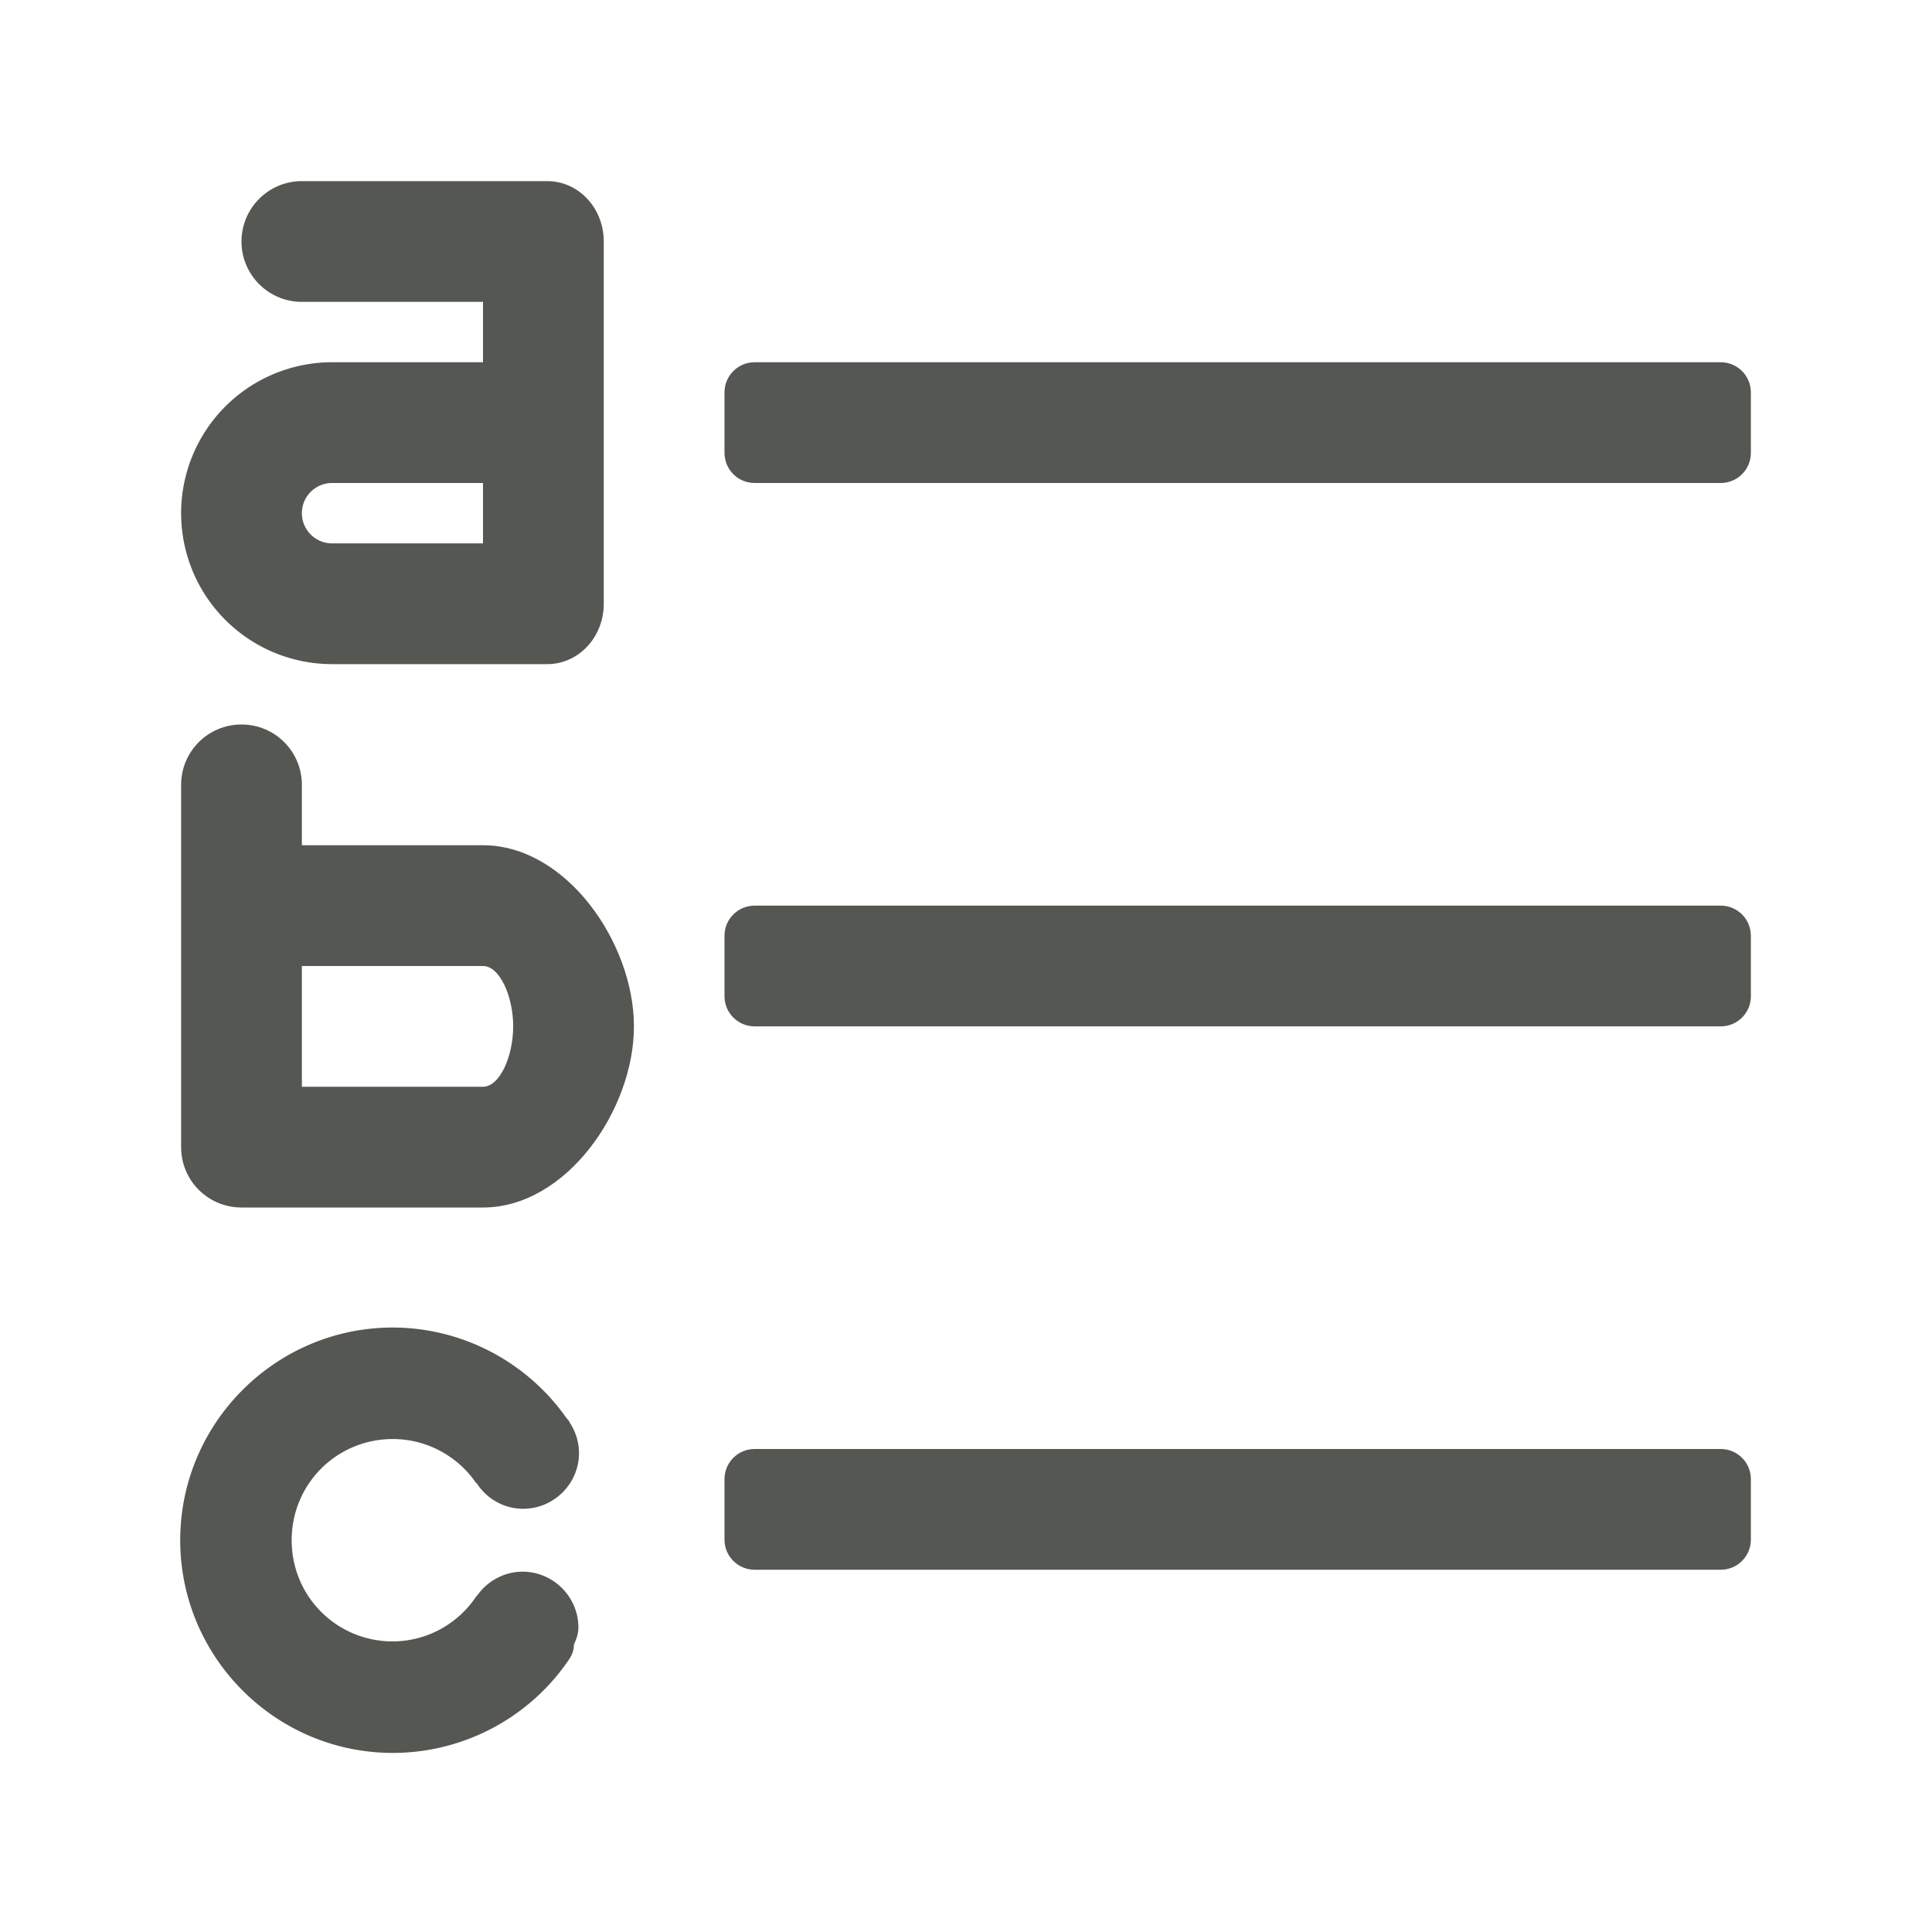 <svg viewBox="0 0 32 32" xmlns="http://www.w3.org/2000/svg"><g fill="#555753"><path d="m12.5 6h16c.277 0 .5.223.5.5v1c0 .277-.223.5-.5.5h-16c-.277 0-.5-.223-.5-.5v-1c0-.277.223-.5.5-.5z"/><path d="m12.5 15h16c.277 0 .5.223.5.5v1c0 .277-.223.5-.5.5h-16c-.277 0-.5-.223-.5-.5v-1c0-.277.223-.5.5-.5z"/><path d="m12.5 24h16c.277 0 .5.223.5.5v1c0 .277-.223.5-.5.5h-16c-.277 0-.5-.223-.5-.5v-1c0-.277.223-.5.5-.5z"/><path d="m5 3c-.552 0-1 .448-1 1s.448 1 1 1h3v1h-2.5a2.5 2.5 0 0 0 -2.5 2.5 2.5 2.5 0 0 0 2.5 2.5h3.564c.519 0 .936-.446.936-1v-6c0-.554-.417-1-.936-1zm.5 5h2.5v1h-2.5a.5.5 0 0 1 -.5-.5.5.5 0 0 1 .5-.5z" stroke-width="1.5"/><path d="m6.508 21.988c-1.942 0-3.523 1.582-3.523 3.523 0 1.942 1.582 3.523 3.523 3.523 1.176-.002 2.278-.589 2.93-1.568a.122.122 0 0 0 0-.002c.048-.073.073-.16.066-.25l-.006.049c.028-.077.082-.174.082-.307 0-.507-.417-.924-.924-.924-.002-0-.002-0-.004 0-.296.002-.571.148-.742.387-.001.002-.003.002-.004.004a.122.122 0 0 0 -.002.002c-.001.002-.003.002-.004.004-.001.001-.002.002-.002.002-.001.002-.004.005-.006.008-.001.001-.004.003-.01.012a.122.122 0 0 0 -.002.002c-.31.457-.821.731-1.373.734-.931 0-1.676-.745-1.676-1.676 0-.931.745-1.676 1.676-1.676.552.001 1.067.273 1.379.729a.122.122 0 0 0 .01.004c.17.261.457.423.77.422.507 0 .924-.415.924-.922-0-.18-.055-.353-.15-.5a.122.122 0 0 0 -.002-.006.122.122 0 0 0 -.002 0 .122.122 0 0 0 -.016-.031c-.001-.001-.014-.016-.02-.023-0-0.0 0-.002 0-.002a.122.122 0 0 0 -.012-.012l-.002-.002c-.658-.938-1.732-1.502-2.879-1.504z"/><path d="m4 12c-.554 0-1 .446-1 1v6c0 .554.446 1 1 1h4c1.381 0 2.5-1.619 2.5-3s-1.119-3-2.5-3h-3v-1c0-.554-.446-1-1-1zm1 4h3c.276 0 .5.5.5 1s-.224 1-.5 1h-3z"/></g></svg>